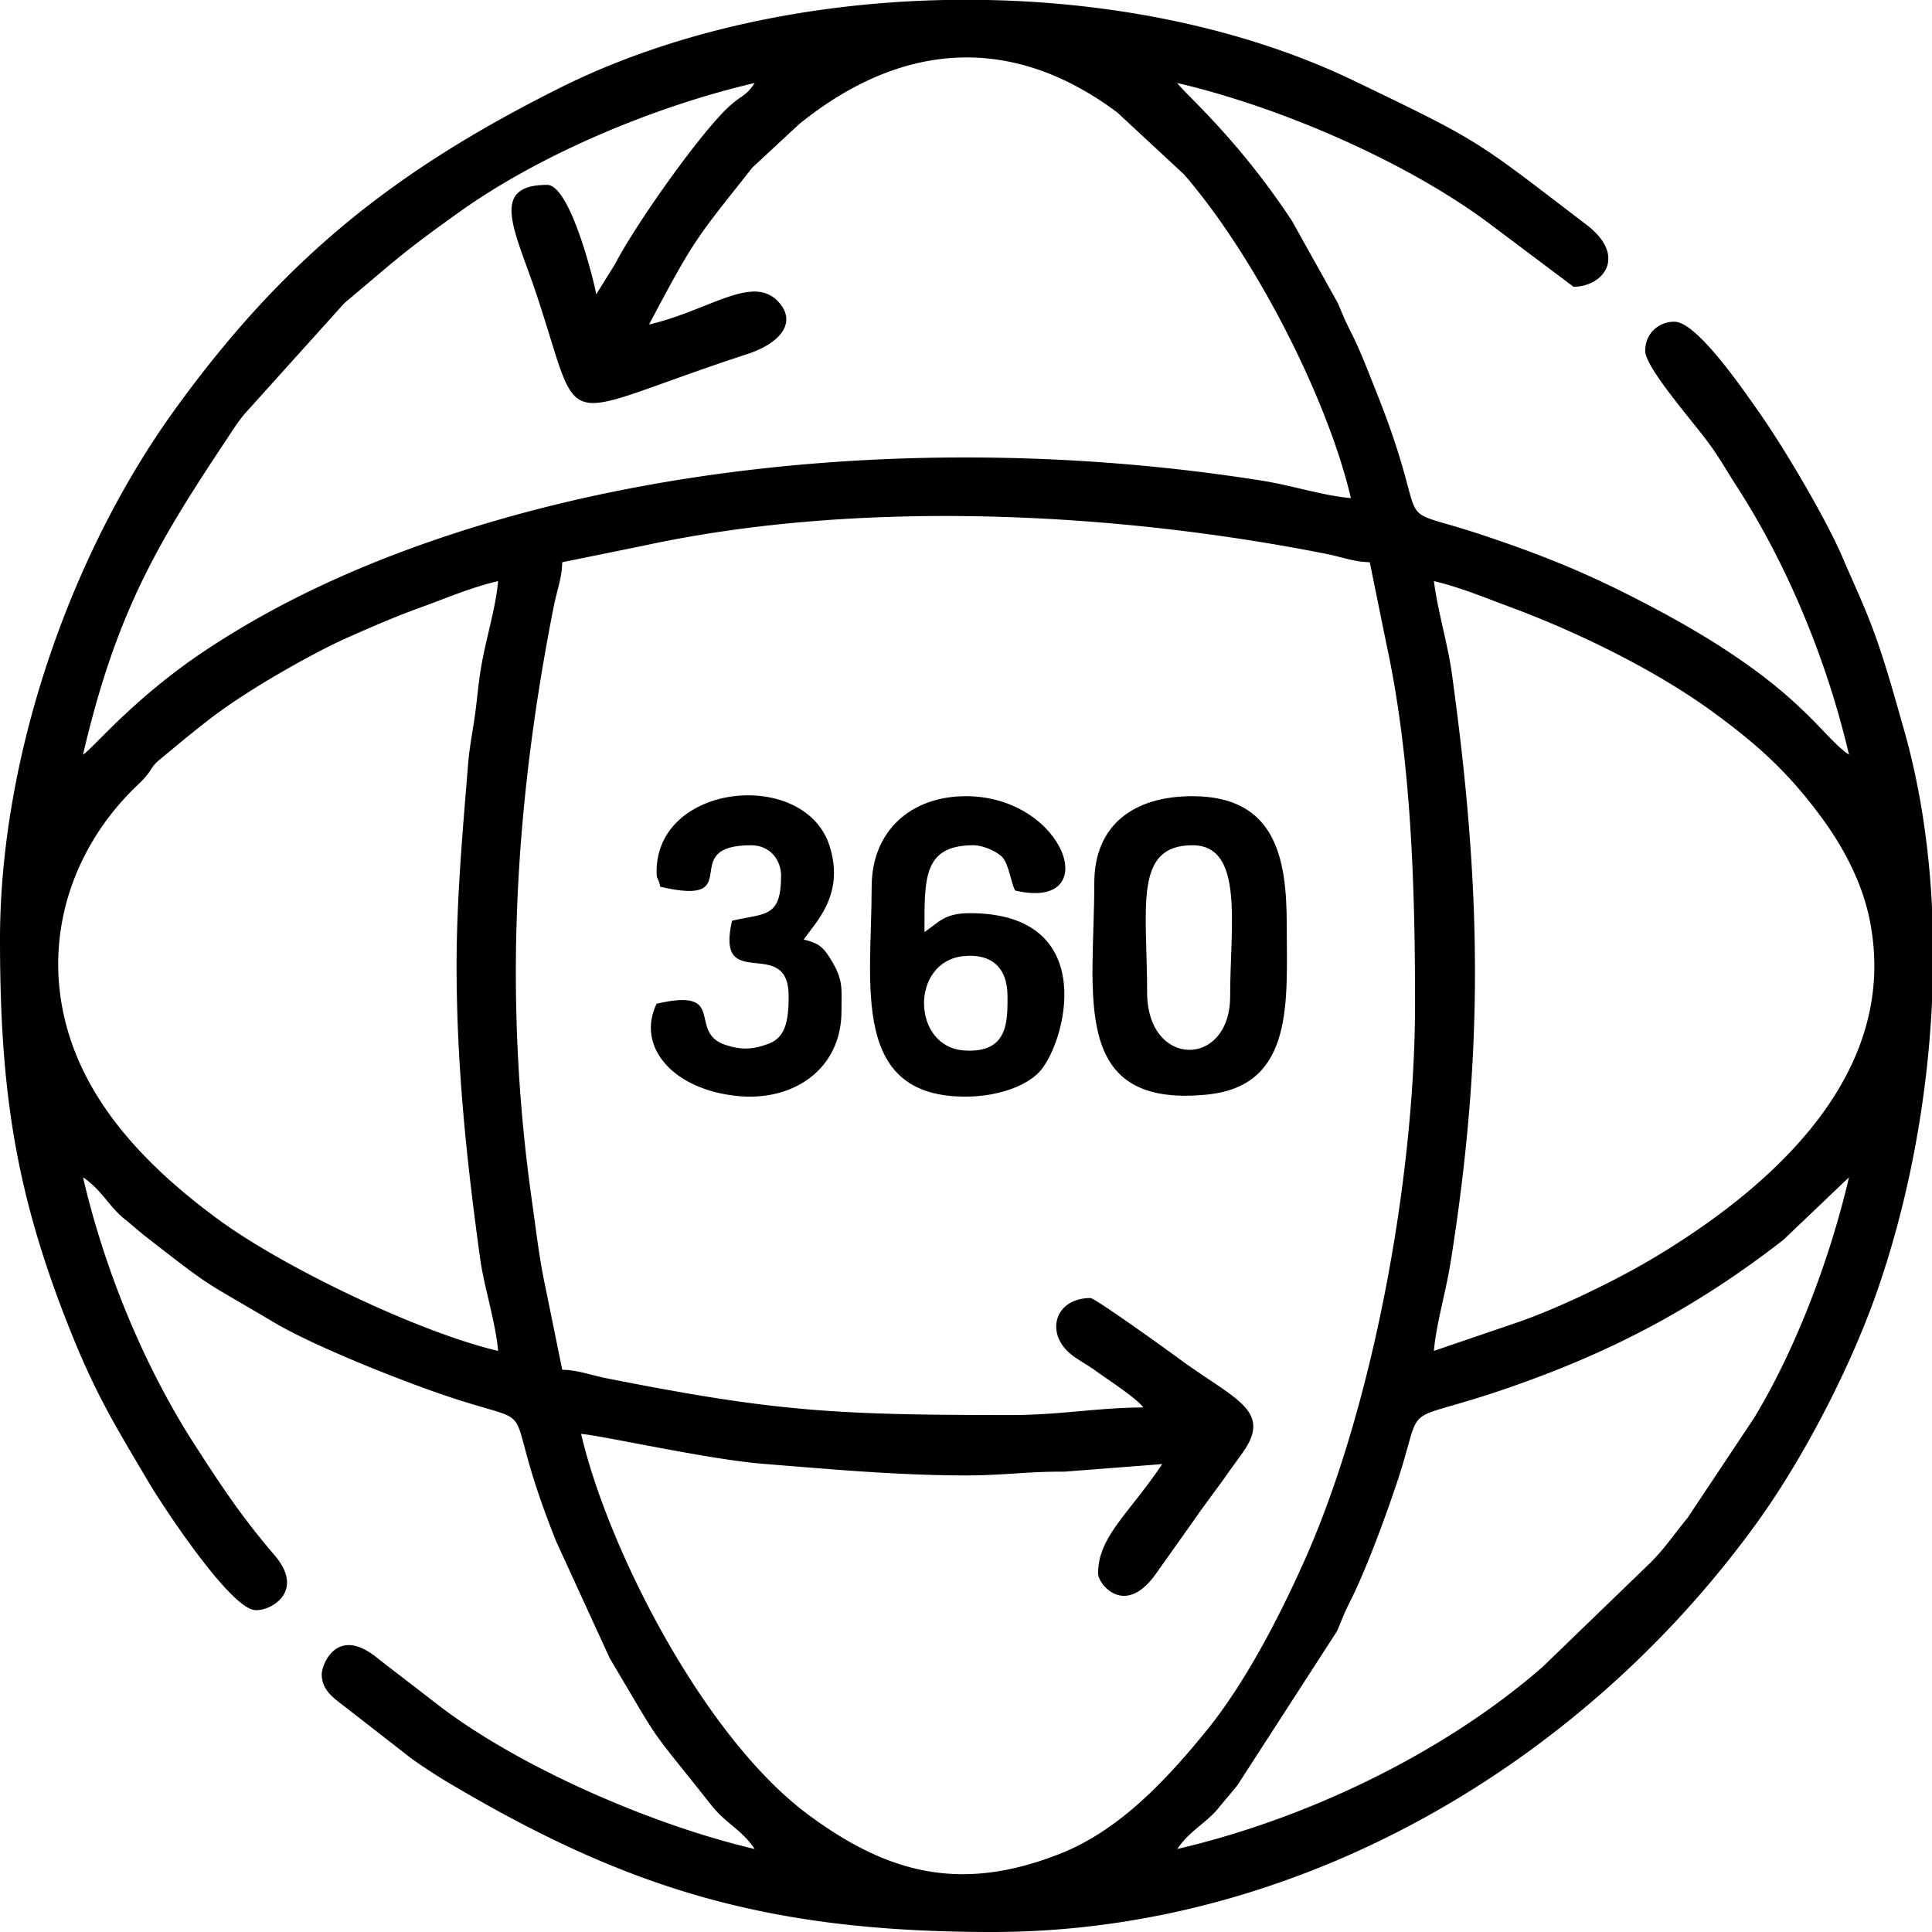 <svg xmlns="http://www.w3.org/2000/svg" width="150" height="150" version="1.0" shape-rendering="geometricPrecision" text-rendering="geometricPrecision" image-rendering="optimizeQuality" fill-rule="evenodd" clip-rule="evenodd"><defs><style>.fil0{fill:#000}</style></defs><g id="Layer_x0020_1"><g id="_2464275739952"><path class="fil0" d="M91.406 143.555c.972-1.451 2.27-2.017 3.229-3.216.516-.644.953-1.114 1.459-1.765l7.706-11.922c.404-.932.53-1.347.984-2.24 1.257-2.475 2.744-6.524 3.652-9.238 2.49-7.446-.616-3.86 11.265-8.364 6.976-2.645 12.868-5.969 18.754-10.542l5.1-4.862c-1.54 6.61-4.269 13.587-7.377 18.697l-5.151 7.74c-1.002 1.213-1.822 2.437-2.924 3.521l-8.344 8.063c-7.688 6.7-18.316 11.79-28.353 14.128zM73.359 0h3.285c10.16.2 20.183 2.284 28.434 6.25 10.056 4.834 9.439 4.592 18.097 11.2 3.21 2.451 1.286 4.815-1.007 4.815l-6.692-5.026c-6.511-4.806-16.223-8.966-24.07-10.794.528.787 4.634 4.225 8.911 10.718l3.567 6.394c.413 1.002.577 1.396.999 2.224.743 1.457 1.255 2.851 1.925 4.52 4.72 11.763.532 8.643 8.366 11.263 5.255 1.757 8.783 3.26 13.537 5.799 10.956 5.854 12.606 9.732 14.844 11.231-1.723-7.396-4.836-14.839-8.732-20.859-.849-1.311-1.365-2.282-2.316-3.543-1.338-1.776-4.772-5.706-4.772-6.946 0-1.439 1.142-2.304 2.311-2.265 1.755.059 5.384 5.408 6.477 6.953 1.987 2.811 5.262 8.37 6.531 11.341.948 2.221 1.847 4.071 2.665 6.416.823 2.361 1.405 4.502 2.109 6.973 1.238 4.346 1.938 9.012 2.172 13.774v7.386c-.372 7.858-1.9 15.675-4.281 22.485-2.09 5.976-5.759 13.007-9.319 17.927C122.715 137.153 100.629 150 77.051 150c-17.385 0-28.353-3.304-42.467-11.732a43.493 43.493 0 01-2.65-1.745l-5.107-3.975c-.89-.685-1.806-1.272-1.848-2.504-.026-.783 1.186-3.959 4.415-1.234l4.964 3.825c6.378 4.772 16.497 9.117 24.236 10.92-1.005-1.501-2.253-1.992-3.354-3.385-5.181-6.56-3.55-4.094-7.904-11.432l-4.144-9.039c-4.72-11.763-.532-8.643-8.366-11.263-3.653-1.221-10.398-3.894-13.564-5.772-5.74-3.406-4.562-2.47-9.836-6.57-.651-.506-1.121-.943-1.765-1.459-1.199-.959-1.765-2.257-3.216-3.229 1.723 7.396 4.836 14.839 8.732 20.859 2.133 3.296 3.564 5.465 6.151 8.497 2.444 2.862-.431 4.405-1.595 4.237-1.962-.283-7.058-7.999-8.214-9.956-2.608-4.414-4.082-6.785-6.082-11.789C1.213 92.68 0 84.719 0 72.949c0-14.137 5.429-29.893 13.6-41.185 8.463-11.699 17.018-18.509 29.853-24.932C52.131 2.491 62.723.214 73.359 0zM45.117 111.328c1.682.14 9.9 1.984 14.087 2.319 5.042.404 10.449.904 15.796.904 2.959 0 4.757-.312 7.621-.29l7.613-.589c-2.589 3.867-4.98 5.628-4.98 8.496 0 .8 2.051 3.425 4.459.064l3.04-4.283c.848-1.228 1.657-2.263 2.46-3.4.418-.593.785-1.093 1.225-1.705 2.435-3.382-.593-4.172-4.987-7.42-.737-.544-6.433-4.643-6.783-4.643-2.797 0-3.562 2.761-1.472 4.402.58.456 1.226.773 1.934 1.288.95.691 3.11 2.084 3.64 2.806-3.466 0-6.458.587-10.254.587-13.794 0-18.356-.271-31.423-2.855-1.277-.253-2.197-.634-3.441-.661l-1.288-6.329c-.494-2.273-.746-4.533-1.073-6.838-2.223-15.686-1.34-30.716 1.7-46.088.253-1.277.633-2.197.661-3.441l6.329-1.288c16.623-3.606 36.348-2.651 52.926.627 1.277.253 2.197.633 3.441.661l1.288 6.329c1.92 8.847 2.228 18.733 2.228 27.949 0 13.445-3.252 31.299-8.597 43.259-1.958 4.383-4.61 9.512-7.608 13.193-3.039 3.731-6.688 7.682-11.287 9.513-7.67 3.053-13.364 1.637-19.637-3.017-8.072-5.988-15.533-20.601-17.618-29.55zm66.211-66.211c2.006.467 4.126 1.348 5.904 2.006 5.239 1.941 11.356 4.922 15.822 8.202 3.41 2.505 5.668 4.537 8.2 7.913 1.725 2.3 3.273 5.094 3.894 8.118 2.454 11.954-7.573 20.814-16.735 26.295-2.995 1.792-7.693 4.068-10.968 5.145l-6.117 2.087c.173-2.075.929-4.559 1.301-6.902 2.631-16.552 2.372-29.262.084-45.753-.305-2.2-1.083-4.757-1.385-7.111zM35.449 75c0 7.747.788 15.206 1.838 22.772.292 2.106 1.204 4.933 1.385 7.111-6.032-1.406-16.589-6.435-21.726-10.208-4.538-3.334-8.958-7.547-11.091-12.933-2.93-7.399-.86-15.129 4.468-20.443.396-.395.652-.597 1.016-1.035.5-.603.336-.592.896-1.153l2.244-1.858c.877-.694 1.419-1.147 2.3-1.802 2.582-1.92 7.28-4.645 10.178-5.936 1.803-.802 3.76-1.653 5.596-2.314 2.016-.725 3.965-1.582 6.119-2.084-.176 2.114-.986 4.593-1.346 6.857-.218 1.369-.277 2.329-.463 3.639-.144 1.017-.424 2.519-.51 3.591-.404 5.042-.904 10.449-.904 15.796zm10.84-52.148c-.035-.427-1.945-8.497-3.809-8.497-4.582 0-2.445 3.645-.841 8.459 3.739 11.22 1.103 9.665 16.336 4.692 2.772-.906 3.899-2.572 2.422-4.114-2.007-2.093-5.363.721-10.006 1.803 3.586-6.777 3.656-6.654 8.026-12.188l3.646-3.385c7.965-6.431 16.531-7.002 24.699-.876l5.165 4.795c5.494 6.341 11.153 17.392 12.956 25.131-2.114-.176-4.593-.986-6.857-1.346-20.915-3.326-43.72-2.124-62.763 4.089-6.852 2.236-13.375 5.132-19.327 9.091-5.519 3.67-8.639 7.518-9.491 8.088 2.577-11.059 5.78-16.413 11.194-24.548.497-.747.766-1.201 1.334-1.89l7.773-8.632c4.036-3.373 4.369-3.821 8.997-7.117 6.153-4.381 14.938-8.118 22.851-9.962-.696 1.038-.93.896-1.833 1.683-2.214 1.928-7.418 9.284-9.009 12.378l-1.463 2.346z"/><path class="fil0" d="M78.223 77.344c0 1.912.087 4.473-3.4 4.21-4.048-.306-4.161-6.893-.019-7.32 2.135-.221 3.419.854 3.419 3.11zm-10.547-8.496c0 7.604-1.727 16.505 7.582 16.289 1.978-.046 4.193-.658 5.384-1.858 2.034-2.048 4.946-12.381-5.349-12.381-1.984 0-2.403.72-3.516 1.465 0-4.155-.124-6.738 3.809-6.738.77 0 1.901.523 2.264.959.487.587.616 1.842.959 2.557 7.003 1.631 3.878-7.325-3.809-7.325-4.309 0-7.324 2.727-7.324 7.032zM89.062 77.051c0-6.58-1.07-11.426 3.516-11.426 4.051 0 2.93 6.219 2.93 11.719 0 5.612-6.446 5.596-6.446-.293zm-4.101-8.496c0 8.683-1.966 17.525 8.787 16.424 6.787-.696 6.154-7.27 6.154-13.202 0-5.112-.841-9.961-7.324-9.961-4.544 0-7.617 2.228-7.617 6.739zM50.976 67.676c0 .671.1.341.293 1.172 6.892 1.605 1.135-3.223 7.032-3.223 1.607 0 2.343 1.283 2.343 2.344 0 3.32-1.226 2.914-3.808 3.515-1.345 5.772 4.394 1.016 4.394 5.86 0 2.089-.315 3.226-1.574 3.699-1.259.472-2.182.476-3.368.071-2.954-1.01.265-4.484-5.312-3.184-1.602 3.339 1.275 6.677 6.313 7.168 4.371.425 8.043-2.139 8.043-6.582 0-1.872.168-2.424-.876-4.105-.548-.882-.906-1.195-2.054-1.462.865-1.292 3.223-3.442 2.005-7.274-1.914-6.016-13.431-4.94-13.431 2.001z"/></g></g></svg>